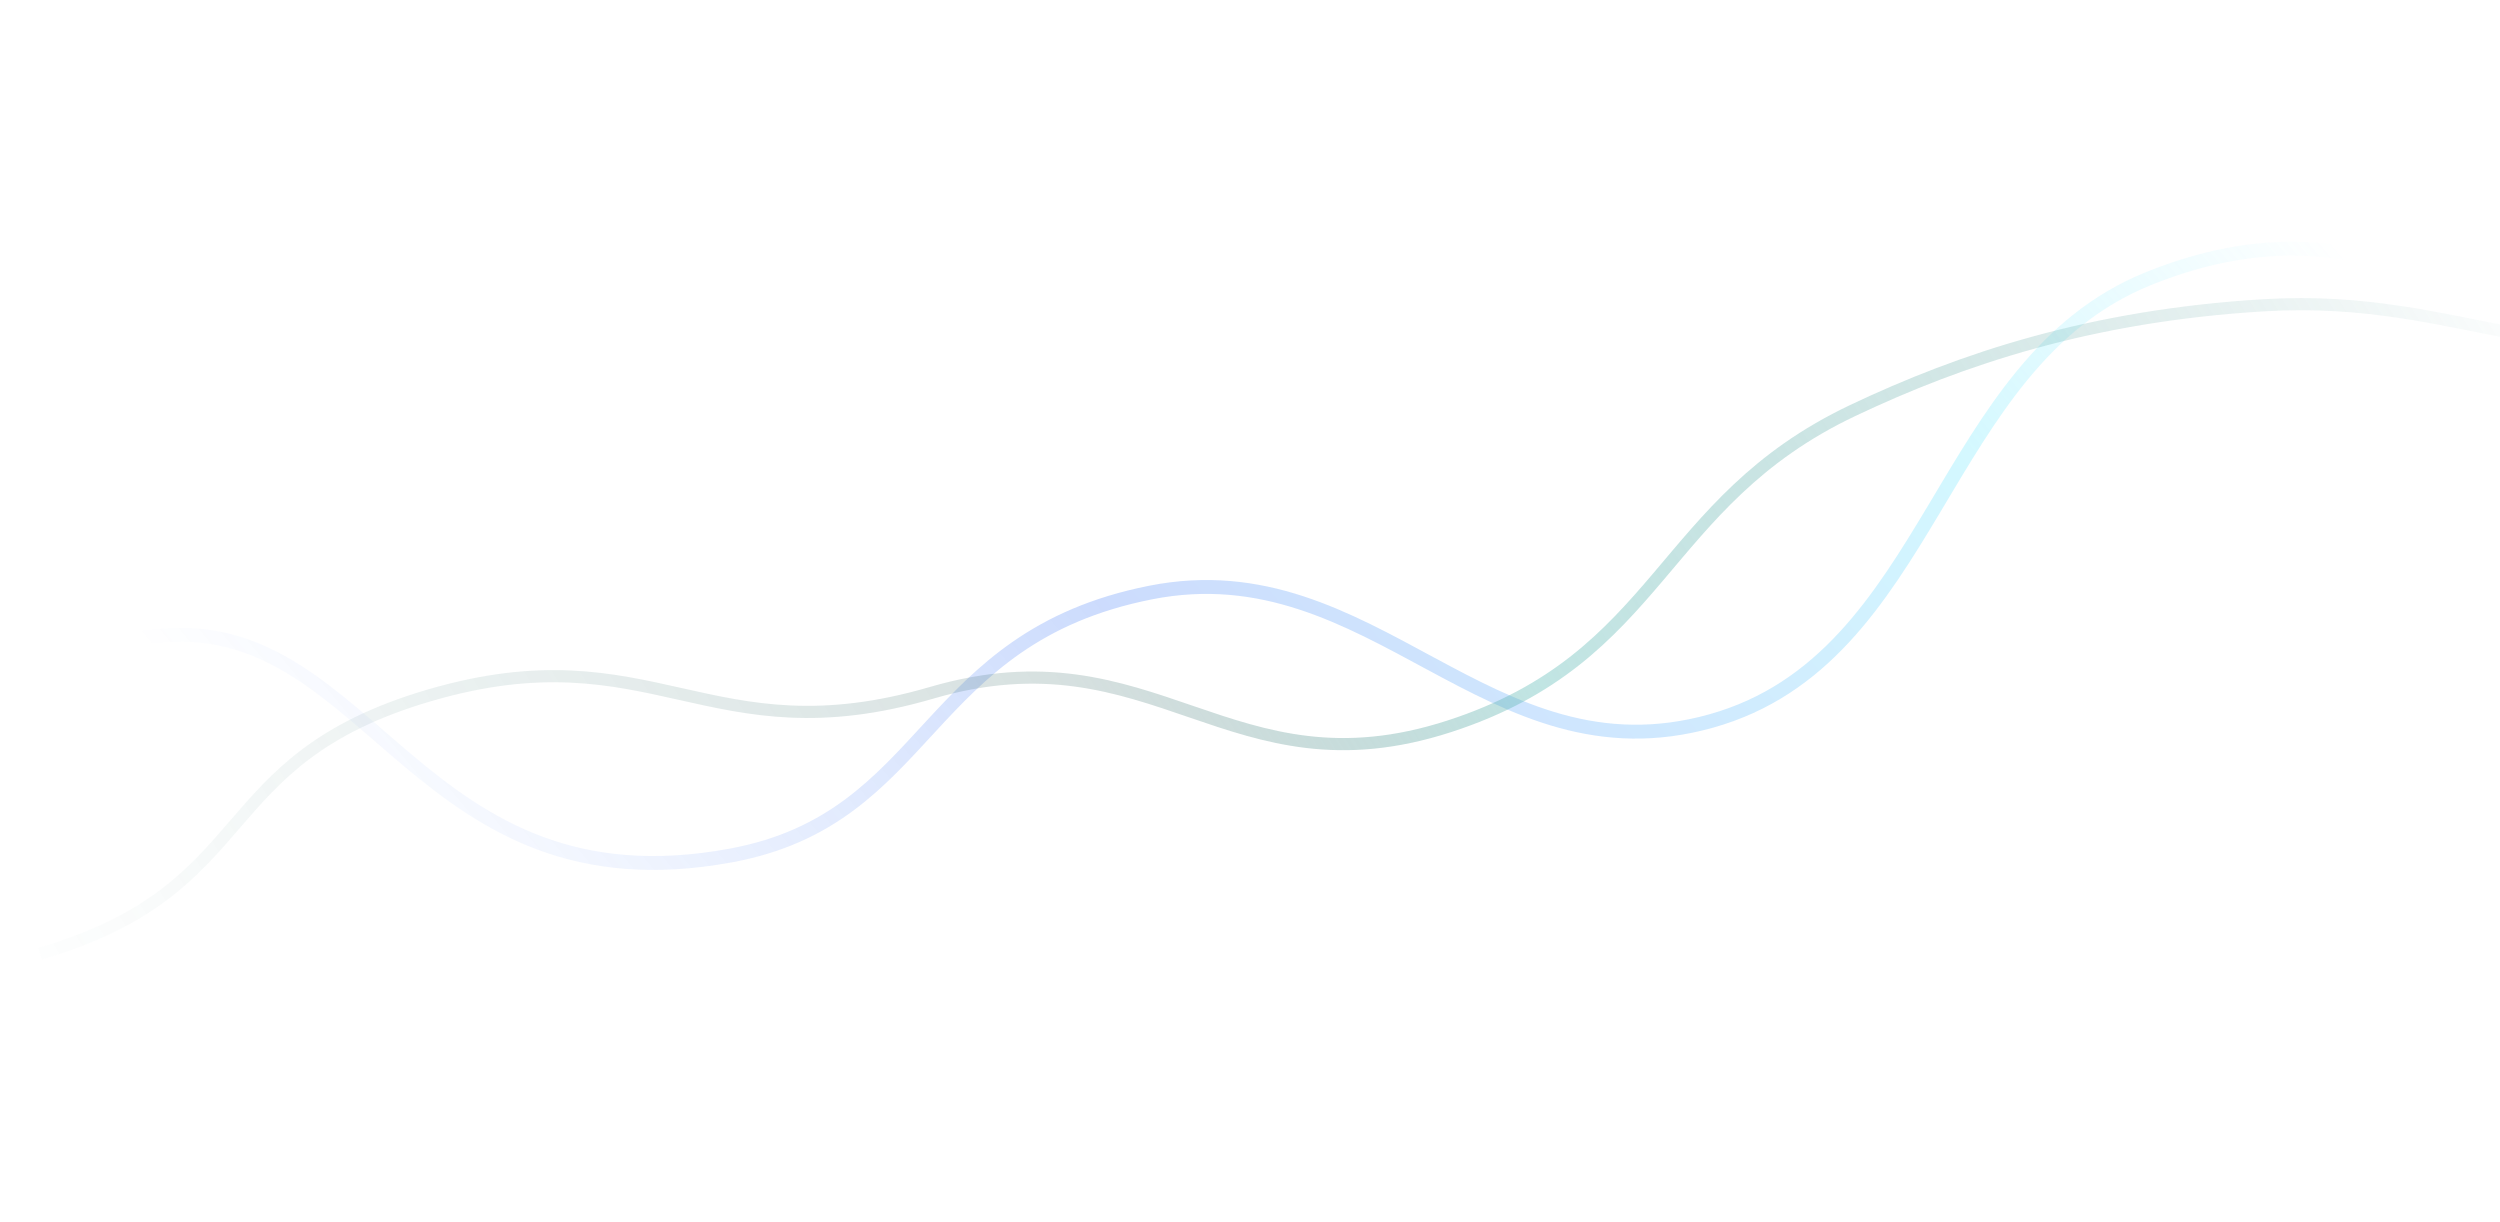 <svg width="1440" height="704" viewBox="0 0 1440 704" fill="none" xmlns="http://www.w3.org/2000/svg">
<path opacity="0.4" d="M-149.782 465.974C-55.77 439.642 -31.48 375.72 94.79 366.001C214.323 356.754 241.395 525.99 421.026 492.748C536.924 471.301 530.676 367.436 662.763 341.297C791.227 315.858 857.026 451.32 985.598 415.308C1114.17 379.296 1116.21 209.598 1237.31 160.574C1344.49 117.177 1407.92 166.791 1460.91 184.618" stroke="url(#paint0_linear_4068_715)" stroke-opacity="0.5" stroke-width="8" stroke-miterlimit="10"/>
<path opacity="0.4" d="M1601.95 185.511C1473.57 223.08 1421.75 168.8 1304.02 175.832C1204.42 181.781 1129.88 206.712 1067.09 236.498C955.346 289.514 957.436 378.516 834.903 418.319C708.322 459.459 665.002 361.484 536.618 399.053C408.234 436.622 375.824 362.928 247.44 400.496C119.056 438.065 151.466 511.759 23.082 549.327" stroke="url(#paint1_linear_4068_715)" stroke-width="7" stroke-miterlimit="10"/>
<defs>
<linearGradient id="paint0_linear_4068_715" x1="-31.959" y1="676.127" x2="1169.33" y2="-328.543" gradientUnits="userSpaceOnUse">
<stop offset="0.181" stop-color="#004DF4" stop-opacity="0"/>
<stop offset="0.462" stop-color="#004DF4"/>
<stop offset="0.742" stop-color="#26DDFF"/>
<stop offset="0.894" stop-color="#26DDFF" stop-opacity="0"/>
</linearGradient>
<linearGradient id="paint1_linear_4068_715" x1="-180.278" y1="687.449" x2="1464.1" y2="-340.701" gradientUnits="userSpaceOnUse">
<stop offset="0.114" stop-color="#1D6D6A" stop-opacity="0"/>
<stop offset="0.429" stop-color="#17504D" stop-opacity="0.44"/>
<stop offset="0.545" stop-color="#63BDB9"/>
<stop offset="0.702" stop-color="#38928E" stop-opacity="0.55"/>
<stop offset="0.861" stop-color="#217A76" stop-opacity="0"/>
</linearGradient>
</defs>
</svg>
